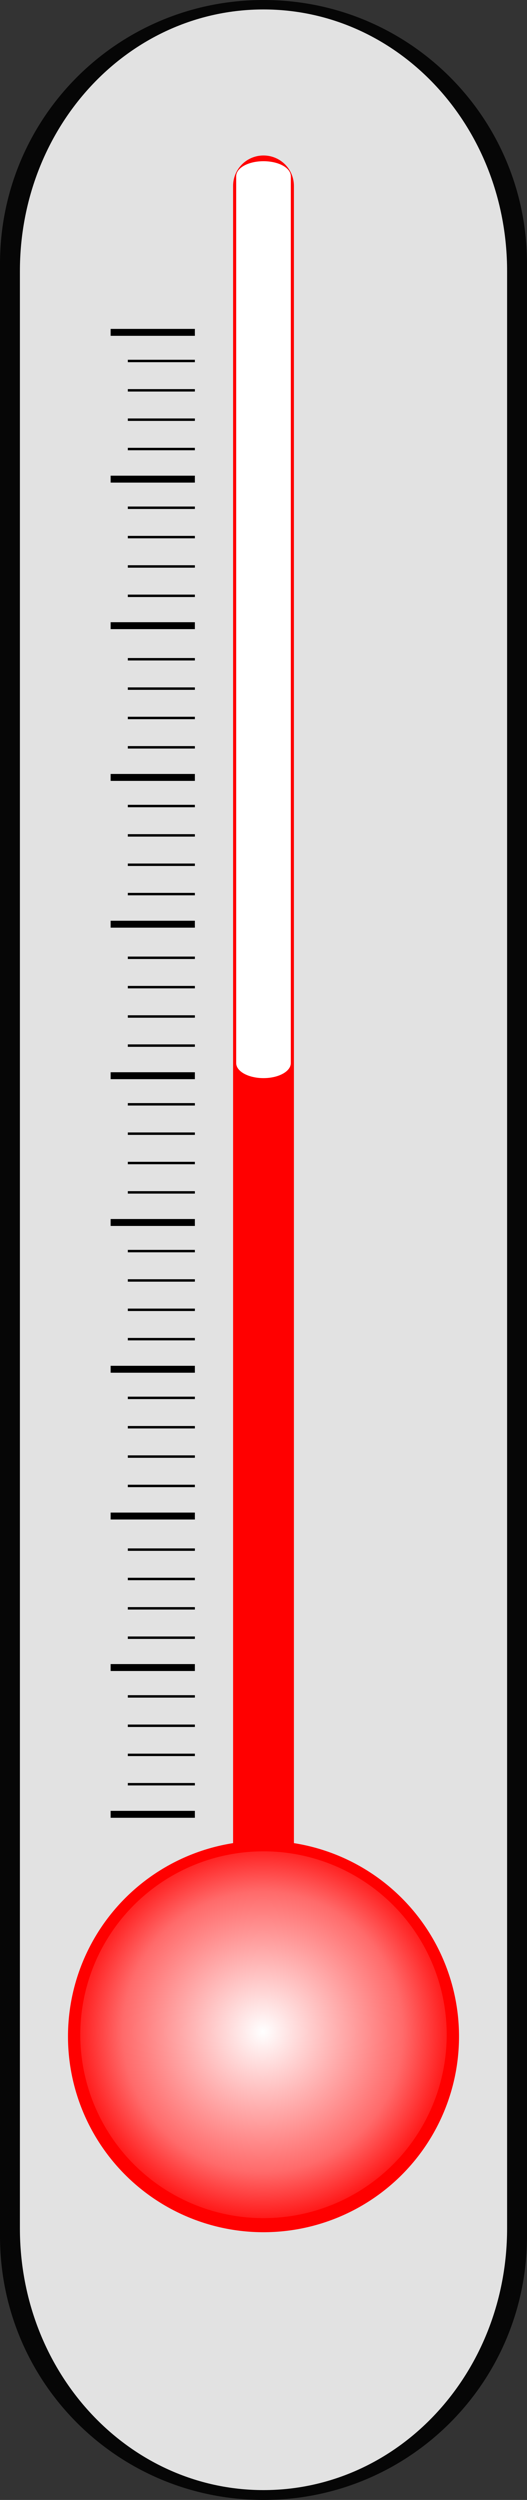 <?xml version="1.0" encoding="UTF-8"?>
<svg width="21.208mm" height="100.49mm" version="1.1" viewBox="0 0 21.208 100.49" xmlns="http://www.w3.org/2000/svg" xmlns:cc="http://creativecommons.org/ns#" xmlns:dc="http://purl.org/dc/elements/1.1/" xmlns:rdf="http://www.w3.org/1999/02/22-rdf-syntax-ns#" xmlns:xlink="http://www.w3.org/1999/xlink">
 <rect x="0" y="0" width="21.208" height="100.49" fill="#333333" stroke="none"/>
 <defs>
  <radialGradient id="radialGradient1258" cx="56.184" cy="251.35" r="19.844" gradientTransform="matrix(.406 0 0 .406 33.346 95.814)" gradientUnits="userSpaceOnUse">
   <stop stop-color="#fff" offset="0"/>
   <stop stop-color="#fff" stop-opacity=".416" offset=".7"/>
   <stop stop-color="#fff" stop-opacity="0" offset="1"/>
  </radialGradient>
 </defs>
 <g transform="translate(-45.58 -116.19)">
  <path d="m56.184 116.19c5.875 0 10.604 4.729 10.604 10.604v79.282c0 5.875-4.729 10.604-10.604 10.604-5.875 0-10.604-4.729-10.604-10.604v-79.282c0-5.875 4.729-10.604 10.604-10.604z" opacity=".881" stroke-width=".098"/>
  <path d="m56.184 116.57c5.431 0 9.803 4.693 9.803 10.522v78.67c0 5.829-4.372 10.522-9.803 10.522-5.431 0-9.803-4.693-9.803-10.522v-78.67c0-5.829 4.372-10.522 9.803-10.522z" fill="#fff" opacity=".881" stroke-width=".094"/>
  <g>
   <path d="m64.052 198.05a7.868 7.868 0 0 1-7.868 7.868 7.868 7.868 0 0 1-7.868-7.868 7.868 7.868 0 0 1 7.868-7.868 7.868 7.868 0 0 1 7.868 7.868z" fill="#f00" stroke-width=".098"/>
   <path d="m56.184 122.44c0.678 0 1.224 0.546 1.224 1.224v72.235c0 0.678-0.546 1.224-1.224 1.224-0.678 0-1.224-0.546-1.224-1.224v-72.235c0-0.678 0.546-1.224 1.224-1.224z" fill="#f00" stroke-width=".098"/>
   <path d="m63.557 197.98a7.373 7.373 0 0 1-7.373 7.373 7.373 7.373 0 0 1-7.373-7.373 7.373 7.373 0 0 1 7.373-7.373 7.373 7.373 0 0 1 7.373 7.373z" fill="url(#radialGradient1258)" stroke-width=".092"/>
  </g>
  <g fill="none" stroke="#000">
   <path d="m50.032 189.12h3.39" stroke-width=".278px"/>
   <g stroke-width=".098px">
    <path d="m50.724 187.91h2.698"/>
    <path d="m50.724 186.73h2.698"/>
    <path d="m50.724 185.56h2.698"/>
    <path d="m50.724 184.38h2.698"/>
   </g>
   <path d="m50.032 183.22h3.39" stroke-width=".278px"/>
   <g stroke-width=".098px">
    <path d="m50.724 182.02h2.698"/>
    <path d="m50.724 180.84h2.698"/>
    <path d="m50.724 179.66h2.698"/>
    <path d="m50.724 178.48h2.698"/>
   </g>
   <path d="m50.032 177.13h3.39" stroke-width=".278px"/>
   <g stroke-width=".098px">
    <path d="m50.724 175.92h2.698"/>
    <path d="m50.724 174.74h2.698"/>
    <path d="m50.724 173.56h2.698"/>
    <path d="m50.724 172.38h2.698"/>
   </g>
   <path d="m50.032 171.23h3.39" stroke-width=".278px"/>
   <g stroke-width=".098px">
    <path d="m50.724 170.02h2.698"/>
    <path d="m50.724 168.84h2.698"/>
    <path d="m50.724 167.66h2.698"/>
    <path d="m50.724 166.48h2.698"/>
   </g>
   <path d="m50.032 165.33h3.39" stroke-width=".278px"/>
   <g stroke-width=".098px">
    <path d="m50.724 164.12h2.698"/>
    <path d="m50.724 162.94h2.698"/>
    <path d="m50.724 161.76h2.698"/>
    <path d="m50.724 160.58h2.698"/>
   </g>
   <path d="m50.032 159.43h3.39" stroke-width=".278px"/>
   <g stroke-width=".098px">
    <path d="m50.724 158.22h2.698"/>
    <path d="m50.724 157.05h2.698"/>
    <path d="m50.724 155.87h2.698"/>
    <path d="m50.724 154.69h2.698"/>
   </g>
   <path d="m50.032 153.34h3.39" stroke-width=".278px"/>
   <g stroke-width=".098px">
    <path d="m50.724 152.13h2.698"/>
    <path d="m50.724 150.95h2.698"/>
    <path d="m50.724 149.77h2.698"/>
    <path d="m50.724 148.59h2.698"/>
   </g>
   <path d="m50.032 147.44h3.39" stroke-width=".278px"/>
   <g stroke-width=".098px">
    <path d="m50.724 146.23h2.698"/>
    <path d="m50.724 145.05h2.698"/>
    <path d="m50.724 143.87h2.698"/>
    <path d="m50.724 142.69h2.698"/>
   </g>
   <path d="m50.032 141.34h3.39" stroke-width=".278px"/>
   <g stroke-width=".098px">
    <path d="m50.724 140.14h2.698"/>
    <path d="m50.724 138.96h2.698"/>
    <path d="m50.724 137.78h2.698"/>
    <path d="m50.724 136.6h2.698"/>
   </g>
   <path d="m50.032 135.45h3.39" stroke-width=".278px"/>
   <g stroke-width=".098px">
    <path d="m50.724 134.24h2.698"/>
    <path d="m50.724 133.06h2.698"/>
    <path d="m50.724 131.88h2.698"/>
    <path d="m50.724 130.7h2.698"/>
   </g>
   <path d="m50.032 129.55h3.39" stroke-width=".278px"/>
  </g>
  <path d="m56.184 122.67c0.609 0 1.099 0.269 1.099 0.604v35.649c0 0.335-0.49 0.604-1.099 0.604s-1.099-0.269-1.099-0.604v-35.649c0-0.335 0.49-0.604 1.099-0.604z" fill="#fff" stroke-width=".065"/>
 </g>
</svg>
